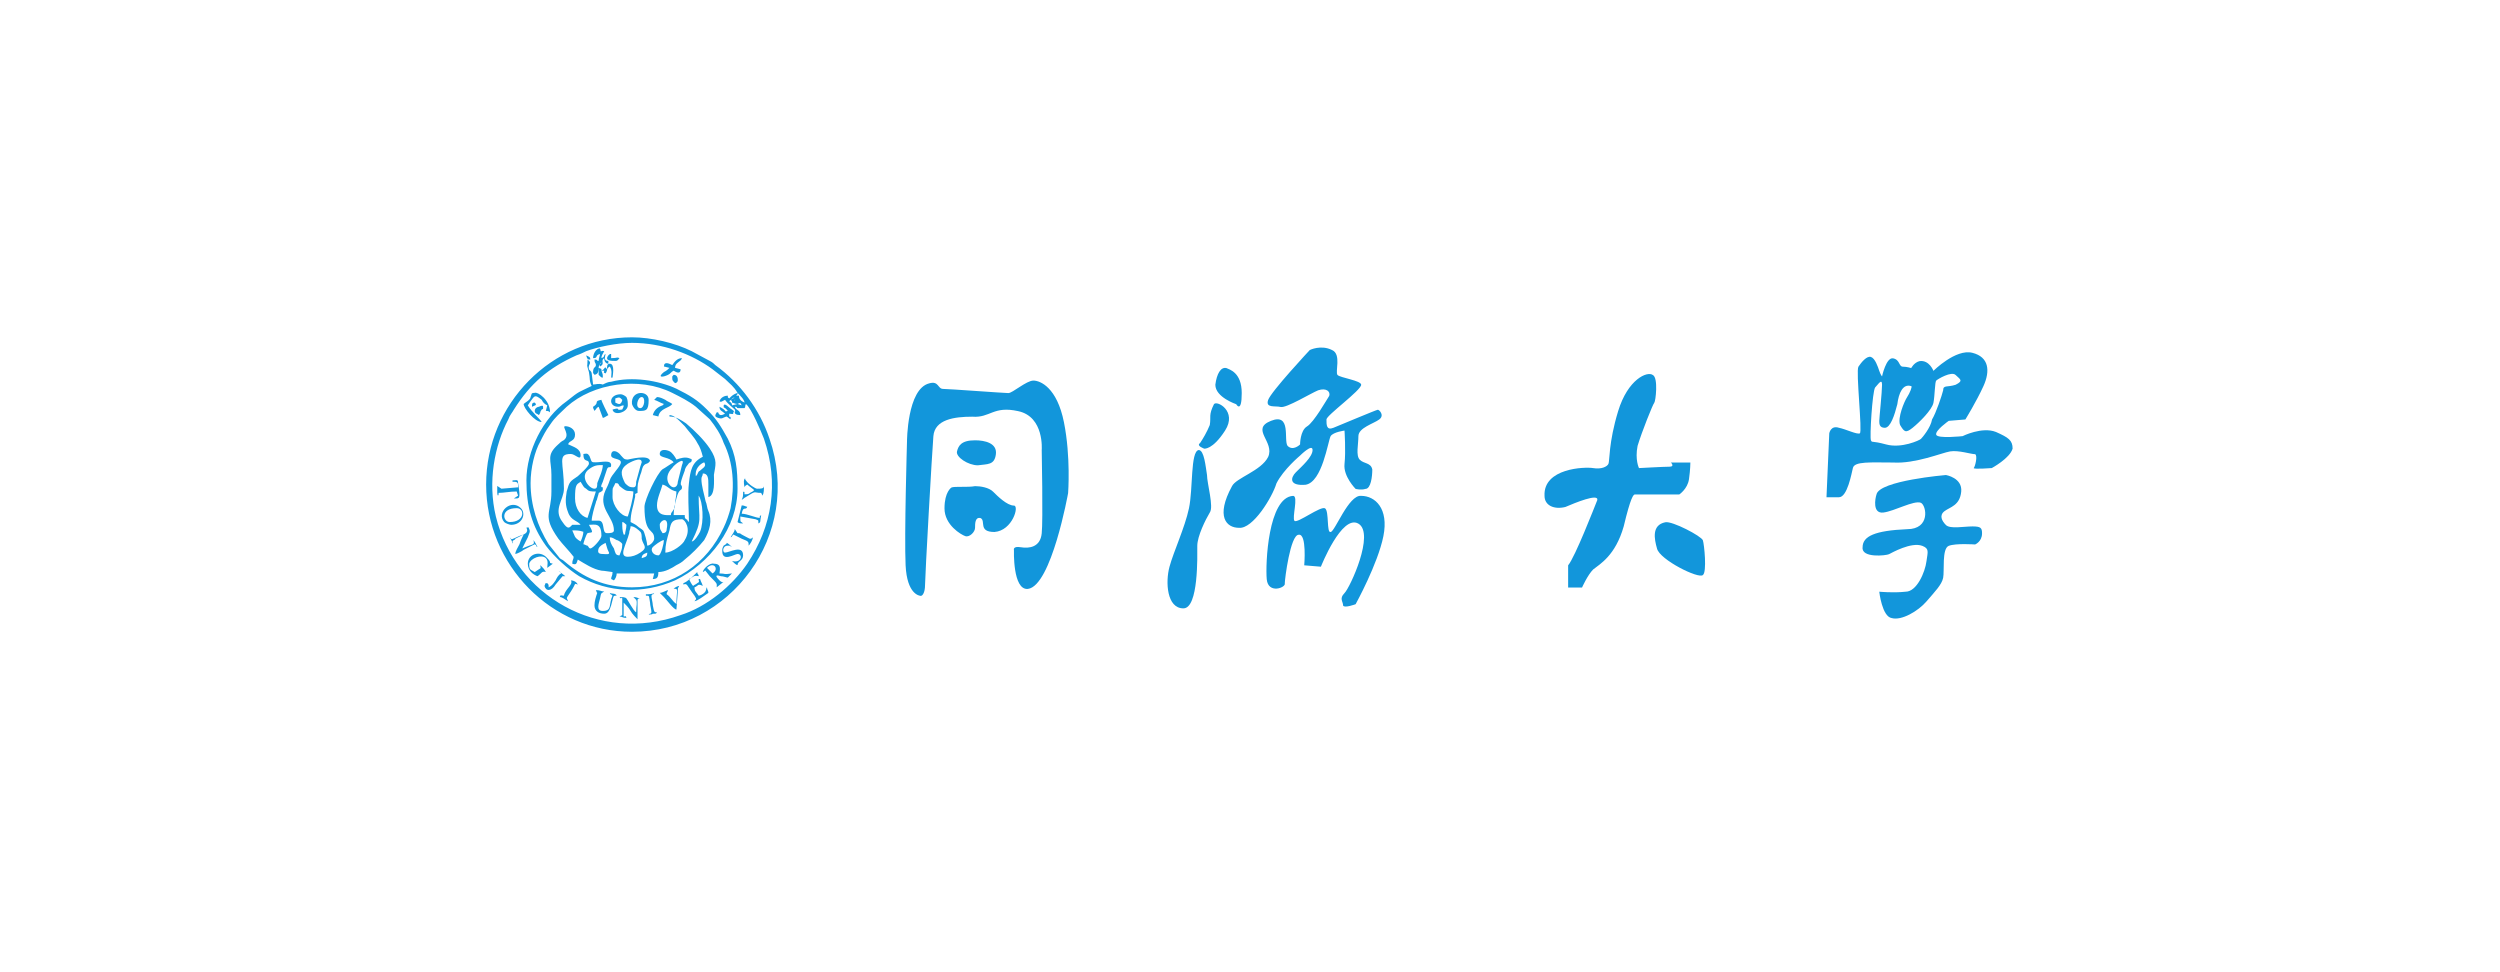 <?xml version="1.0" standalone="no"?><!DOCTYPE svg PUBLIC "-//W3C//DTD SVG 1.1//EN" "http://www.w3.org/Graphics/SVG/1.1/DTD/svg11.dtd"><svg t="1650444698593" class="icon" viewBox="0 0 2633 1024" version="1.1" xmlns="http://www.w3.org/2000/svg" p-id="2022" xmlns:xlink="http://www.w3.org/1999/xlink" width="82.281" height="32"><defs><style type="text/css">@font-face { font-family: feedback-iconfont; src: url("//at.alicdn.com/t/font_1031158_u69w8yhxdu.woff2?t=1630033759944") format("woff2"), url("//at.alicdn.com/t/font_1031158_u69w8yhxdu.woff?t=1630033759944") format("woff"), url("//at.alicdn.com/t/font_1031158_u69w8yhxdu.ttf?t=1630033759944") format("truetype"); }
</style></defs><path d="M675.84 587.849c0-2.926 1.463-4.389 5.851-5.851 0 4.389-1.463 4.389-5.851 5.851z m-38.034-16.091c1.463 4.389 1.463 5.851 2.926 8.777 2.926 4.389-2.926 2.926-5.851 2.926-4.389 0-5.851-1.463-4.389-5.851 1.463-2.926 4.389-4.389 7.314-5.851z m23.406 14.629c-10.24 0-1.463-13.166 1.463-24.869 0-2.926 1.463-4.389 1.463-7.314 4.389 0 8.777 4.389 10.24 5.851 1.463 1.463 1.463 4.389 1.463 7.314 1.463 7.314 7.314 8.777-1.463 14.629-4.389 2.926-8.777 4.389-13.166 4.389z m32.183-1.463c-5.851 0-8.777-5.851-5.851-8.777 1.463-1.463 8.777-7.314 11.703-7.314 0 2.926-2.926 16.091-5.851 16.091z m-51.2-19.017c2.926 0 4.389 1.463 7.314 2.926 1.463 0 5.851 2.926 5.851 4.389 0 5.851-1.463 7.314-2.926 11.703-4.389 0-4.389-2.926-5.851-7.314-2.926-4.389-4.389-7.314-4.389-11.703z m58.514 16.091c0-8.777 1.463-13.166 4.389-23.406 1.463-8.777 2.926-11.703 13.166-11.703 2.926 0 10.24 10.24 2.926 21.943-1.463 4.389-13.166 13.166-20.48 13.166zM602.697 558.592c4.389 0 7.314 0 11.703 1.463 0 2.926-1.463 7.314-2.926 10.24-7.314-4.389-5.851-5.851-8.777-11.703z m52.663-8.777c1.463 0 2.926 1.463 4.389 2.926 0 4.389-1.463 7.314-1.463 10.24h-1.463c-1.463-4.389-1.463-7.314-1.463-13.166z m-35.109 2.926c5.851 0 13.166-2.926 13.166 11.703 0 2.926-8.777 13.166-11.703 13.166-1.463 0-1.463-1.463-2.926-2.926-1.463 0-2.926-1.463-4.389-1.463 0-1.463 2.926-10.24 4.389-11.703 4.389-1.463 7.314 1.463 1.463-8.777z m77.531 8.777c-1.463-2.926-2.926-2.926-2.926-8.777 0-4.389 10.24-10.24 7.314 4.389 0 2.926-1.463 4.389-4.389 4.389z m38.034-39.497c4.389 5.851 5.851 27.794 1.463 38.034-1.463 2.926-5.851 10.24-8.777 10.24 11.703-23.406 7.314-21.943 7.314-48.274zM661.211 543.963c-7.314 0-16.091-11.703-16.091-20.48 0-13.166 0-7.314 2.926-14.629 2.926 0 2.926 0 4.389 2.926 8.777 7.314 7.314 4.389 14.629 5.851 0 7.314-4.389 21.943-5.851 26.331z m45.349-1.463c-4.389 0-14.629 1.463-14.629-10.24 0-7.314 4.389-16.091 5.851-21.943 5.851 1.463 7.314 5.851 14.629 7.314 0 5.851-1.463 8.777-1.463 13.166 0 2.926 0 4.389-1.463 5.851-1.463 2.926-2.926 2.926-2.926 5.851z m-87.771 2.926c-7.314-1.463-13.166-10.24-13.166-20.48 0-14.629 1.463-14.629 5.851-17.554 2.926 4.389 2.926 5.851 5.851 7.314 2.926 2.926 4.389 2.926 10.24 2.926l-8.777 27.794z m7.314-30.72c-5.851 0-16.091-13.166-5.851-20.48 5.851-4.389 8.777-4.389 14.629-4.389 0 5.851-4.389 14.629-5.851 19.017 0 2.926 0 5.851-2.926 5.851z m106.789-13.166c-1.463-7.314 4.389-13.166 8.777-14.629 2.926 4.389-1.463 5.851-4.389 8.777-2.926 1.463-1.463 2.926-4.389 5.851z m-14.629-11.703l-4.389 17.554c0 2.926-1.463 5.851-4.389 5.851-4.389 0-11.703-10.24-1.463-20.48 1.463-2.926 14.629-13.166 10.24-2.926z m-51.2 23.406c-4.389 0-5.851-1.463-8.777-4.389-4.389-8.777-5.851-14.629 2.926-20.48 0 0 14.629-8.777 14.629-1.463l-1.463 4.389-4.389 16.091c0 2.926 0 5.851-2.926 5.851z m38.034-76.069c4.389 0 8.777 4.389 11.703 7.314l4.389 4.389c4.389 5.851 10.24 11.703 13.166 17.554 2.926 4.389 4.389 8.777 5.851 14.629-11.703 5.851-13.166 14.629-14.629 27.794-1.463 11.703 0 29.257 0 40.96l-1.463-1.463s0-1.463-1.463-1.463c-1.463-1.463-1.463-1.463-1.463-4.389h-11.703c0-5.851 1.463-11.703 2.926-17.554 2.926-11.703 5.851-7.314 5.851-11.703 0-4.389-4.389 1.463 2.926-17.554 0-1.463 1.463-4.389 2.926-5.851 2.926-4.389 2.926-1.463 4.389-4.389 0-2.926 0-1.463-2.926-2.926-4.389-1.463-8.777 0-13.166 1.463-1.463-2.926-4.389-7.314-7.314-8.777-2.926-1.463-10.24-2.926-10.24 2.926 0 4.389 10.24 2.926 14.629 8.777-2.926 1.463-8.777 5.851-11.703 7.314-5.851 4.389-19.017 32.183-19.017 39.497 0 30.72 10.24 21.943 10.24 33.646 0 2.926-4.389 7.314-7.314 7.314 0-2.926-2.926-14.629-4.389-16.091-1.463-1.463-4.389-2.926-5.851-4.389-1.463-1.463-4.389-2.926-7.314-4.389 0-10.24 2.926-16.091 4.389-24.869 1.463-4.389-1.463-4.389 2.926-5.851 0-10.24 0-8.777 2.926-19.017 1.463-2.926 1.463-5.851 2.926-8.777 2.926-4.389 4.389-1.463 7.314-5.851-1.463-7.314-21.943-1.463-23.406-1.463-4.389 0-4.389-1.463-7.314-4.389-2.926-4.389-10.24-7.314-10.24 0 0 4.389 10.24 2.926 10.24 7.314s-10.24 13.166-11.703 19.017c-1.463 4.389-2.926 7.314-4.389 10.24-8.777 19.017 8.777 27.794 8.777 42.423 0 2.926-4.389 2.926-7.314 2.926-5.851 0-1.463-13.166-8.777-13.166h-7.314c0-4.389 2.926-14.629 4.389-19.017 0-1.463 1.463-2.926 1.463-4.389 2.926-8.777 0-4.389 4.389-7.314 1.463-1.463 1.463 0 1.463-4.389-1.463 0-2.926 0 0-5.851l4.389-13.166c1.463-4.389 4.389 0 4.389-4.389 0-5.851-10.24-2.926-16.091-2.926-4.389 0-4.389 0-5.851-4.389-1.463-2.926 0-1.463-1.463-2.926-1.463-2.926-4.389-1.463-5.851-1.463 0 10.24 5.851 4.389 5.851 10.24 0 2.926-10.24 11.703-11.703 13.166-8.777 5.851-8.777 5.851-11.703 16.091-1.463 8.777-1.463 14.629 1.463 21.943 2.926 8.777 10.24 8.777 13.166 13.166H602.697c-2.926 2.926-4.389 5.851-10.24-2.926-10.24-13.166 1.463-23.406 1.463-35.109 0-27.794-7.314-36.571 7.314-36.571 4.389 0 10.24 7.314 10.24 1.463 0-7.314-7.314-8.777-13.166-11.703 1.463-4.389 7.314-2.926 7.314-10.24 0-5.851-5.851-8.777-10.24-8.777-4.389 0 5.851 8.777-1.463 14.629-2.926 1.463-4.389 2.926-5.851 4.389-13.166 11.703-7.314 16.091-7.314 32.183v17.554c0 23.406-10.24 24.869 7.314 49.737 4.389 5.851 11.703 13.166 16.091 19.017 0 2.926-1.463 2.926-1.463 7.314 4.389 1.463 4.389 0 5.851-4.389 7.314 4.389 16.091 10.24 24.869 11.703 2.926 0 10.24 1.463 11.703 1.463 0 4.389-1.463 4.389-1.463 7.314l2.926 1.463c1.463-1.463 2.926-4.389 2.926-7.314h39.497l-1.463 5.851c4.389 0 5.851-1.463 5.851-7.314 7.314 0 14.629-4.389 19.017-7.314 2.926-1.463 5.851-2.926 8.777-5.851 7.314-5.851 14.629-13.166 20.48-20.48 5.851-10.24 8.777-20.48 4.389-30.72-1.463-2.926-1.463-7.314-2.926-10.24-1.463-7.314-4.389-16.091-4.389-23.406 0-2.926 1.463-2.926 1.463-5.851 5.851 0 5.851 5.851 5.851 11.703v13.166c7.314-1.463 5.851-17.554 5.851-23.406 1.463-10.24 4.389-14.629-4.389-27.794-5.851-8.777-16.091-19.017-24.869-26.331-4.389-2.926-10.24-7.314-17.554-7.314v-1.463z m62.903-14.629c1.463-1.463 2.926-2.926 5.851-4.389-1.463 1.463-1.463 1.463-4.389 2.926l1.463 1.463v1.463c1.463 0 2.926 1.463 5.851 1.463l-5.851 1.463c0-2.926-1.463-2.926-2.926-4.389z m8.777 2.926c2.926-1.463 2.926-1.463 4.389 1.463l-4.389-1.463z m-4.389-2.926z m1.463-1.463c1.463 0 4.389 0 0 0 1.463 0 1.463 0 0 0 1.463 0-1.463 1.463 0 0z m-5.851-1.463c-1.463-1.463-1.463 0-1.463-2.926-2.926 0-7.314 1.463-8.777 5.851 1.463 1.463 2.926 0 5.851-1.463 2.926 4.389 8.777 8.777 10.24 10.24 1.463 4.389 0 0 0 2.926 0 1.463 1.463 2.926 5.851 2.926 0-5.851-4.389-4.389-5.851-8.777 4.389 0 0 1.463 4.389 1.463h5.851c1.463-1.463 0-1.463 1.463-4.389 5.851 4.389 16.091 29.257 19.017 36.571 16.091 46.811 8.777 92.16-17.554 131.657-16.091 23.406-42.423 45.349-70.217 54.126C630.491 678.546 542.72 627.346 522.24 543.963c-8.777-36.571-1.463-74.606 13.166-102.4 1.463-4.389 4.389-7.314 5.851-10.24 17.554-27.794 36.571-43.886 65.829-57.051 4.389-1.463 7.314-2.926 10.24-4.389C629.029 365.495 649.509 361.106 665.6 361.106c32.183 0 62.903 11.703 84.846 27.794l13.166 10.24c5.851 5.851 8.777 7.314 13.166 14.629 2.926 2.926 7.314 7.314 7.314 10.24-2.926-1.463-5.851-2.926-5.851-7.314H775.314c1.463-1.463 1.463-1.463 1.463-2.926-4.389 1.463-5.851 2.926-8.777 5.851zM512 510.318c0 84.846 68.754 155.063 153.6 155.063 103.863 0 179.931-102.4 144.823-203.337-10.24-30.72-30.72-58.514-57.051-77.531-1.463-1.463-2.926-2.926-5.851-4.389l-19.017-10.24c-17.554-8.777-42.423-14.629-62.903-14.629C580.754 355.255 512 425.472 512 510.318z m46.811-1.463c0-16.091 4.389-33.646 10.24-43.886 2.926-5.851 5.851-11.703 10.24-17.554 5.851-8.777 10.24-11.703 17.554-19.017 27.794-24.869 76.069-32.183 111.177-14.629 8.777 4.389 17.554 8.777 24.869 14.629l14.629 13.166c5.851 7.314 11.703 16.091 14.629 24.869 10.24 20.48 11.703 45.349 7.314 68.754-1.463 5.851-4.389 14.629-7.314 20.48-17.554 38.034-52.663 62.903-96.549 62.903-29.257 0-51.2-10.24-71.68-27.794-1.463-1.463-2.926-1.463-4.389-2.926l-11.703-14.629c-11.703-19.017-19.017-40.96-19.017-64.366z m64.366-102.4c-14.629 7.314-11.703 4.389-26.331 16.091-24.869 17.554-42.423 52.663-42.423 83.383 0 27.794 5.851 48.274 20.48 68.754 8.777 11.703 23.406 24.869 35.109 32.183 30.72 17.554 67.291 19.017 100.937 4.389 36.571-17.554 65.829-55.589 65.829-96.549 0-20.48-1.463-35.109-10.24-52.663-7.314-13.166-11.703-20.48-21.943-30.72-10.24-10.24-17.554-14.629-32.183-21.943-19.017-8.777-46.811-13.166-68.754-7.314-2.926 0-5.851 1.463-8.777 2.926-4.389-1.463-7.314 0-10.24 0l-1.463-11.703c0-1.463-1.463-2.926-2.926-4.389-1.463-5.851 4.389-5.851-1.463-10.24 0 10.24-1.463 2.926 1.463 13.166 1.463 7.314 0 8.777 2.926 14.629zM551.497 425.472c0 4.389 11.703 19.017 19.017 19.017-1.463-2.926-10.24-10.24-14.629-17.554l2.926-4.389c4.389-5.851 4.389-7.314 11.703-1.463 1.463 2.926 2.926 4.389 5.851 5.851l-1.463 5.851c1.463 0 2.926 0 4.389 1.463 0-13.166-13.166-21.943-16.091-20.48-4.389 0-2.926 1.463-4.389 4.389 0 2.926-5.851 5.851-7.314 7.314z m100.937 0c-1.463 0-1.463 0-4.389-1.463v-4.389c4.389-1.463 4.389-1.463 7.314 1.463 0 1.463-1.463 4.389-2.926 4.389z m-1.463 2.926c2.926 0 2.926-1.463 5.851-1.463 0 1.463 0 1.463-1.463 4.389-8.777 1.463 0-2.926-10.24 0 1.463 7.314 16.091 2.926 16.091-4.389 0-2.926 0-5.851-1.463-8.777-1.463-1.463-4.389-2.926-5.851-2.926-13.166 0-13.166 13.166-2.926 13.166z m23.406 1.463c-5.851 0-2.926-11.703 1.463-11.703 4.389 0 2.926 11.703-1.463 11.703z m-1.463 2.926c7.314 0 10.24 0 10.24-11.703 0-10.24-19.017-10.24-17.554 4.389 1.463 4.389 4.389 7.314 7.314 7.314zM624.64 377.198c5.851 0 1.463-2.926 7.314-4.389 0 1.463-1.463 4.389-1.463 7.314-2.926 0 0-1.463-4.389-1.463 0 4.389 1.463 2.926 1.463 5.851s-2.926 1.463-2.926 7.314c0 2.926 0 0 1.463 2.926 7.314-1.463 1.463-8.777 7.314-13.166-1.463 2.926-2.926 1.463-1.463 4.389 5.851-2.926 0-5.851 4.389-8.777 0 2.926 1.463 5.851 4.389 5.851v-2.926c-5.851 0-2.926-5.851-2.926-7.314-2.926 1.463 0 2.926-4.389 4.389 0-2.926 1.463-4.389 2.926-7.314-4.389-1.463-2.926 2.926-4.389-2.926-4.389 0-7.314 5.851-7.314 10.24z m23.406 2.926c2.926 0 2.926-1.463 4.389-2.926-2.926-1.463-1.463 0-8.777 0v-4.389c-1.463 0-1.463 0-2.926 1.463-4.389 5.851 2.926 5.851 7.314 5.851z m96.549 217.966c1.463 0 1.463 0 0 0 1.463 0 1.463 0 0 0 7.314-7.314 13.166 1.463 5.851 5.851l-5.851-5.851z m-4.389 4.389c4.389-1.463 0-4.389 7.314 4.389 8.777 8.777 7.314 7.314 7.314 11.703l7.314-5.851s-1.463 1.463-4.389-1.463c-5.851-5.851-2.926-5.851 1.463-4.389 2.926 0 5.851 1.463 7.314 1.463l4.389-4.389c-10.24 1.463-5.851 0-13.166 0 0-2.926 2.926-10.24-5.851-10.24-4.389-1.463-11.703 5.851-11.703 8.777zM536.869 549.815c-7.314 0-10.24-14.629 7.314-14.629 8.777 0 8.777 14.629-7.314 14.629z m1.463 2.926c11.703 0 16.091-11.703 10.24-17.554-10.24-10.24-26.331 4.389-17.554 14.629 1.463 1.463 5.851 2.926 7.314 2.926z m11.703 24.869l5.851-11.703c1.463-4.389 2.926-5.851 1.463-8.777-1.463-2.926 0-1.463-2.926-1.463 2.926 5.851-2.926 7.314-7.314 8.777-10.24 4.389-7.314 4.389-10.24 1.463 1.463 2.926 2.926 4.389 2.926 7.314v-1.463c1.463-1.463 0 0 0-1.463s2.926-1.463 2.926-2.926l8.777-4.389c-1.463 2.926-2.926 5.851-4.389 10.24-1.463 2.926-4.389 7.314-4.389 10.24 1.463 0 7.314-2.926 8.777-4.389l11.703-5.851c2.926 1.463 0 1.463 2.926 2.926-1.463-2.926-2.926-5.851-4.389-7.314 1.463 4.389 0 4.389-4.389 5.851l-7.314 2.926z m105.326 55.589v14.629l-2.926 1.463c2.926 0 2.926 1.463 7.314 1.463-1.463-2.926 1.463-1.463-2.926-1.463v-14.629c1.463 1.463 5.851 5.851 7.314 8.777 1.463 2.926 5.851 7.314 7.314 8.777v-19.017c0-2.926 0-1.463 1.463-2.926h1.463c-2.926 0-2.926-1.463-7.314-1.463l1.463 1.463 1.463 1.463c1.463 2.926 0 5.851 0 13.166-2.926-1.463-8.777-13.166-10.24-14.629-1.463-1.463-4.389-1.463-7.314-1.463l1.463 1.463c1.463-1.463 1.463-1.463 1.463 2.926zM555.886 593.701c0 7.314 5.851 11.703 10.24 13.166 4.389-2.926 4.389-5.851 8.777-4.389-1.463-2.926-2.926-4.389-5.851-7.314 0 2.926 1.463 2.926-1.463 4.389l-4.389 2.926c-4.389-2.926-5.851-1.463-5.851-8.777 1.463-5.851 13.166-10.24 17.554-5.851 2.926 2.926 1.463 7.314 1.463 10.24l5.851-4.389c-5.851-1.463 0 0-5.851-5.851-7.314-8.777-20.48-4.389-20.48 5.851zM708.023 384.512c-2.926-1.463-8.777-4.389-8.777 1.463l5.851 1.463c-1.463 1.463-2.926 2.926-5.851 4.389-7.314 5.851-1.463 5.851 4.389 2.926 2.926-1.463 2.926-2.926 5.851-4.389 4.389 2.926 7.314 2.926 7.314-1.463l-5.851-1.463c0-5.851 5.851-5.851 7.314-10.24-4.389 0-7.314 2.926-10.24 7.314z m11.703 229.669v1.463c4.389-1.463 2.926 0 11.703 11.703 1.463 2.926 2.926 2.926 0 5.851 2.926 0 10.24-5.851 14.629-8.777 0-2.926-1.463-2.926-1.463-5.851-1.463 1.463 0 2.926-2.926 5.851-1.463 1.463-4.389 2.926-5.851 2.926-2.926-4.389-4.389-4.389-4.389-8.777 4.389-1.463 2.926-4.389 8.777-1.463-1.463-4.389-1.463-2.926-2.926-7.314h-1.463c0 2.926 1.463 2.926-1.463 4.389-1.463 1.463-2.926 1.463-4.389 2.926-1.463-1.463-2.926-4.389-4.389-7.314 4.389-1.463 4.389-4.389 10.24-2.926 0-2.926-1.463-1.463-1.463-4.389-4.389 4.389-10.24 10.24-14.629 11.703z m16.091-4.389z m24.869-29.257c0 11.703 13.166 2.926 16.091 2.926 5.851 0 4.389 10.24-5.851 7.314 1.463 1.463 4.389 4.389 5.851 4.389 0-4.389 5.851-4.389 5.851-10.24 0-11.703-14.629-2.926-19.017-2.926-2.926 0-2.926-7.314 2.926-7.314 2.926 0 1.463 0 4.389 1.463-1.463-1.463-4.389-4.389-5.851-4.389 0 1.463 1.463 0-2.926 2.926-1.463 2.926-1.463 2.926-1.463 5.851z m-131.657 43.886c-1.463 4.389-2.926 8.777-2.926 13.166 0 5.851 4.389 8.777 10.24 8.777 4.389 0 5.851-4.389 7.314-8.777 2.926-10.24 1.463-10.24 5.851-10.24-1.463-2.926-4.389-1.463-7.314-2.926 1.463 2.926 0 0 2.926 2.926-4.389 8.777 0 16.091-10.24 16.091-7.314 0-4.389-7.314-2.926-13.166 1.463-5.851 0-4.389 4.389-7.314-2.926 0-4.389-1.463-8.777-1.463 1.463 2.926 0 1.463 1.463 2.926z m5.851 0z m54.126-203.337c4.389 1.463 5.851 2.926 10.24 4.389l-1.463 1.463c-4.389 1.463-8.777 4.389-10.24 10.24l5.851 1.463c1.463-8.777 11.703-8.777 14.629-13.166-1.463-1.463-5.851-2.926-7.314-4.389-2.926-1.463-5.851-2.926-8.777-2.926l-2.926 2.926z m20.48 198.949c5.851 0 2.926 1.463 2.926 16.091-4.389-2.926-5.851-7.314-10.24-10.24 0-2.926 0 0 1.463-4.389-1.463 0-5.851 2.926-8.777 2.926l4.389 4.389c2.926 2.926 10.24 13.166 13.166 13.166l1.463-19.017c0-4.389 0-2.926 1.463-5.851-1.463 0-4.389 1.463-5.851 2.926zM541.257 507.392c4.389 0 4.389 1.463 4.389 5.851l-17.554 1.463-4.389-2.926v7.314c0 2.926 1.463 4.389 1.463 0 5.851 0 11.703-1.463 19.017-1.463l1.463 4.389-4.389 2.926c5.851 0 7.314 1.463 4.389-16.091 0-4.389-1.463-2.926-5.851-2.926v1.463z m235.52 42.423c1.463 1.463 2.926 1.463 5.851 1.463-2.926-2.926-2.926 0-2.926-7.314l16.091 2.926c2.926 1.463 2.926 0 2.926 4.389 2.926-1.463 1.463-1.463 2.926-8.777-1.463 1.463-1.463 0-1.463 2.926-4.389 0-13.166-4.389-19.017-4.389 1.463-8.777 4.389-2.926 5.851-7.314-1.463 0-2.926-1.463-5.851-1.463l-4.389 17.554z m7.314-36.571s0-1.463 2.926-2.926c1.463 1.463 5.851 4.389 7.314 5.851-1.463 1.463-1.463 1.463-4.389 2.926-1.463 1.463-2.926 1.463-5.851 1.463 0-4.389 0-1.463-1.463-2.926 0 4.389 0 5.851-1.463 8.777 2.926-1.463 1.463-1.463 4.389-2.926 11.703-7.314 7.314-4.389 16.091-4.389l1.463 2.926c1.463-2.926 1.463-5.851 1.463-10.24 0 2.926-2.926 2.926-7.314 2.926-1.463 0-8.777-4.389-11.703-8.777-1.463-1.463 0-2.926-1.463-1.463-1.463 2.926 0 7.314 0 8.777zM762.149 426.935c0 4.389 0 0 4.389 5.851-4.389 1.463 0 0-8.777-4.389 0 4.389 2.926 4.389 5.851 7.314-2.926 1.463-5.851 2.926-7.314-1.463h-1.463c-1.463 2.926-2.926 4.389 1.463 5.851 4.389 1.463 4.389 0 8.777-1.463 2.926 1.463 1.463 1.463 4.389 2.926 0-4.389 0-1.463-1.463-2.926v-2.926c2.926 0 4.389 1.463 4.389-1.463 1.463-1.463 0-1.463-1.463-2.926-2.926-1.463-7.314-7.314-8.777-4.389z m-137.509 1.463c0 1.463 0 1.463 1.463 4.389 2.926-2.926 1.463-2.926 4.389-4.389 1.463 4.389 2.926 7.314 4.389 11.703 1.463 0 2.926-1.463 5.851-2.926-1.463-2.926-7.314-14.629-7.314-16.091-8.777 1.463-1.463 2.926-8.777 7.314z m-33.646 175.543c-2.926 1.463-4.389 4.389-5.851 7.314-2.926 4.389-4.389 5.851-7.314 7.314 0-2.926 0-2.926-1.463-4.389-2.926 0-1.463 0-2.926 2.926 1.463 5.851 7.314 5.851 11.703-1.463l7.314-8.777h2.926c-1.463-1.463-5.851-4.389-7.314-5.851 1.463 1.463 1.463 0 2.926 2.926z m89.234 21.943v1.463c4.389 0 2.926 0 4.389 7.314 0 2.926 1.463 7.314 1.463 10.24-1.463 2.926-1.463 0-2.926 2.926 1.463-1.463 2.926 0 4.389-1.463 4.389 0 2.926 0 4.389-1.463-2.926 0-2.926 0-4.389-7.314 0-2.926-1.463-7.314-1.463-10.24 1.463-2.926 1.463 0 2.926-2.926-1.463 1.463-7.314 1.463-8.777 1.463z m93.623-68.754c0-1.463 0-1.463 0 0z m0 0c0 2.926-2.926 5.851-4.389 8.777 2.926-1.463 0 0 2.926-2.926l8.777 4.389c7.314 2.926 7.314 2.926 7.314 7.314 1.463-1.463 4.389-5.851 4.389-8.777-2.926 2.926-2.926 1.463-11.703-2.926-1.463-1.463-2.926-1.463-4.389-1.463l-2.926-4.389zM639.269 388.901c-2.926-4.389-1.463 0-5.851 1.463 0-2.926 0-1.463-2.926-2.926v7.314c2.926 2.926 2.926 2.926 4.389 2.926 0-4.389 0-2.926-1.463-7.314h2.926c0 2.926-1.463 1.463 1.463 2.926 2.926-4.389 0-4.389 4.389-7.314 2.926 4.389 1.463 8.777 1.463 11.703h1.463c0-1.463 2.926-14.629-2.926-14.629-2.926 0-2.926 2.926-2.926 5.851zM601.234 609.792z m-7.314 17.554c-4.389 0-2.926-1.463-4.389 1.463 2.926 0 5.851 2.926 8.777 4.389-1.463-4.389-2.926-1.463 2.926-10.24s2.926-8.777 7.314-7.314c-1.463-2.926-4.389-4.389-7.314-4.389 2.926 4.389-5.851 8.777-7.314 16.091zM563.2 432.786c0 2.926 2.926 2.926 4.389 4.389 2.926-4.389 0-1.463 2.926-5.851 1.463-1.463 1.463 1.463 1.463-2.926 0-1.463-1.463-1.463-4.389 0-1.463 0-4.389 1.463-4.389 4.389zM708.023 397.678c0 2.926 0 2.926 2.926 5.851 1.463 0 2.926-1.463 2.926-2.926s0-5.851-4.389-5.851c-1.463 1.463-1.463 1.463-1.463 2.926zM560.274 428.398c2.926-1.463 5.851-1.463 2.926-4.389-2.926 0-2.926 1.463-2.926 4.389z m61.44-49.737c0-2.926-1.463-2.926-4.389-4.389 1.463 4.389 1.463 4.389 4.389 4.389z" fill="#1296db" p-id="2023"></path><path d="M1088.366 400.823c-7.314 0-21.943 13.166-26.331 13.166-4.389 0-62.903-4.389-68.754-4.389-5.851 0-4.389-8.777-14.629-5.851-23.406 5.851-23.406 61.44-23.406 61.44s-2.926 99.474-1.463 130.194 14.629 32.183 16.091 32.183c1.463 0 4.389-2.926 4.389-11.703 0-8.777 7.314-138.971 8.777-156.526 1.463-17.554 21.943-20.48 40.96-20.48 19.017 1.463 21.943-11.703 48.274-5.851 27.794 5.851 24.869 40.96 24.869 40.96s1.463 74.606 0 87.771c-1.463 14.629-13.166 16.091-21.943 14.629-8.777-1.463-7.314 2.926-7.314 2.926s-1.463 42.423 14.629 40.96c24.869-2.926 42.423-100.937 42.423-100.937s2.926-38.034-4.389-74.606c-7.314-36.571-24.869-43.886-32.183-43.886" fill="#1296db" p-id="2024"></path><path d="M1048.869 478.354c1.463-11.703-11.703-14.629-21.943-14.629-14.629 0-17.554 5.851-19.017 11.703-1.463 5.851 11.703 14.629 21.943 14.629 10.24-1.463 17.554 0 19.017-11.703M1067.886 532.48c-7.314 0-17.554-10.24-21.943-14.629-4.389-4.389-13.166-5.851-19.017-5.851-7.314 1.463-21.943 0-24.869 1.463 0 0-7.314 4.389-7.314 21.943s17.554 27.794 21.943 29.257c4.389 1.463 10.24-4.389 10.24-8.777s0-11.703 5.851-10.24c5.851 2.926-2.926 14.629 14.629 14.629 19.017-1.463 26.331-27.794 20.48-27.794M1301.943 425.691s5.851 10.24 5.851-11.703-13.166-24.869-16.091-26.331c-5.851-1.463-10.24 5.851-11.703 17.554 0 13.166 21.943 20.48 21.943 20.48M1278.537 425.691c-5.851 11.703-2.926 13.166-4.389 21.943-2.926 7.314-7.314 14.629-10.24 19.017-4.389 2.926 4.389 5.851 4.389 5.851s8.777 1.463 21.943-19.017-8.777-32.183-11.703-27.794M1262.446 473.966c-8.777 1.463-5.851 40.96-10.24 61.44-4.389 20.48-16.091 45.349-20.48 61.44-4.389 16.091-2.926 43.886 14.629 43.886 16.091 0 14.629-55.589 14.629-65.829 0-10.24 8.777-27.794 13.166-35.109 4.389-5.851-2.926-30.72-2.926-39.497-1.463-8.777-2.926-26.331-8.777-26.331M1369.234 479.817s13.166-13.166 13.166-5.851-11.703 17.554-17.554 23.406c-5.851 5.851-7.314 14.629 10.24 13.166 17.554-2.926 23.406-45.349 26.331-51.2 2.926-4.389 14.629-5.851 14.629-5.851s1.463 21.943 0 35.109c-1.463 13.166 11.703 26.331 11.703 26.331s5.851 1.463 10.24 0c5.851 0 7.314-13.166 7.314-20.48-1.463-7.314-8.777-5.851-13.166-10.24s-1.463-16.091-1.463-24.869 16.091-13.166 21.943-17.554c5.851-4.389 0-10.24-1.463-10.24s-39.497 16.091-46.811 19.017c-7.314 2.926-7.314-2.926-7.314-8.777 0-4.389 36.571-30.72 36.571-36.571 0-4.389-21.943-7.314-24.869-10.24-2.926-2.926 4.389-21.943-5.851-26.331-11.703-5.851-23.406 0-23.406 0s-40.96 43.886-43.886 52.663c-2.926 8.777 7.314 5.851 13.166 7.314 5.851 1.463 32.183-14.629 39.497-17.554 8.777-2.926 13.166 1.463 11.703 5.851-2.926 4.389-16.091 27.794-23.406 32.183-7.314 4.389-7.314 19.017-7.314 19.017s-7.314 7.314-13.166 1.463c-4.389-5.851 4.389-35.109-17.554-26.331-21.943 8.777 4.389 21.943-2.926 38.034-7.314 14.629-33.646 21.943-38.034 30.72-17.554 32.183-5.851 43.886 7.314 43.886 14.629 1.463 35.109-32.183 39.497-46.811 7.314-14.629 24.869-29.257 24.869-29.257" fill="#1296db" p-id="2025"></path><path d="M1433.6 522.24c-13.166-1.463-27.794 38.034-32.183 38.034-4.389 1.463-1.463-21.943-5.851-24.869-4.389-2.926-29.257 16.091-32.183 13.166-2.926-2.926 4.389-26.331-1.463-26.331-26.331 1.463-29.257 71.68-27.794 87.771 1.463 16.091 20.48 8.777 19.017 4.389 0-4.389 5.851-51.2 14.629-51.2 8.777-1.463 5.851 32.183 5.851 32.183l17.554 1.463s21.943-55.589 39.497-45.349c17.554 10.24-8.777 67.291-14.629 73.143-5.851 5.851-1.463 8.777-1.463 13.166 1.463 2.926 13.166-1.463 13.166-1.463s23.406-42.423 29.257-71.68c5.851-29.257-8.777-42.423-23.406-42.423M1778.834 504.686c1.463-10.24 1.463-17.554 1.463-17.554h-20.48s4.389 4.389-1.463 4.389-32.183 1.463-32.183 1.463-4.389-8.777-1.463-23.406c4.389-14.629 16.091-43.886 17.554-45.349s4.389-26.331-1.463-29.257c-5.851-4.389-26.331 4.389-36.571 38.034-10.24 33.646-8.777 52.663-10.24 55.589s-7.314 5.851-16.091 4.389c-8.777-1.463-52.663 0-51.2 29.257 0 10.24 10.24 14.629 21.943 11.703 10.24-4.389 35.109-14.629 33.646-7.314-2.926 7.314-23.406 59.977-30.72 68.754v23.406h14.629s5.851-13.166 11.703-19.017c7.314-5.851 23.406-14.629 32.183-45.349 7.314-30.72 10.24-33.646 11.703-33.646h46.811s8.777-5.851 10.24-16.091M1753.966 550.034c-14.629 2.926-11.703 17.554-8.777 27.794 2.926 11.703 43.886 32.183 48.274 27.794 4.389-2.926 1.463-32.183 0-36.571s-32.183-20.48-39.497-19.017M2023.131 462.263c-1.463 1.463-20.48 10.24-36.571 5.851s-14.629-1.463-16.091-4.389c-1.463-2.926 1.463-51.2 4.389-55.589 2.926-2.926 7.314-10.24 7.314-2.926 0 7.314-2.926 35.109-2.926 38.034 0 2.926 0 7.314 5.851 7.314s10.24-13.166 13.166-24.869c1.463-11.703 5.851-21.943 14.629-19.017 1.463 0-1.463 7.314-4.389 11.703-2.926 4.389-10.24 21.943-7.314 29.257 4.389 7.314 5.851 8.777 13.166 2.926 7.314-5.851 20.48-19.017 21.943-26.331 1.463-7.314 1.463-21.943 2.926-23.406 1.463-1.463 16.091-10.24 20.48-5.851 4.389 4.389 8.777 5.851 0 10.24-8.777 2.926-13.166 0-13.166 5.851-1.463 5.851-7.314 23.406-11.703 30.72-1.463 8.777-10.24 19.017-11.703 20.48m78.994-7.314c-14.629-5.851-35.109 4.389-35.109 4.389s-26.331 2.926-27.794-1.463c-1.463-4.389 13.166-14.629 13.166-14.629l17.554-1.463s11.703-19.017 19.017-35.109c7.314-16.091 5.851-30.72-11.703-35.109-17.554-4.389-40.96 19.017-40.96 19.017s-4.389-11.703-14.629-10.24c-5.851 1.463-8.777 7.314-8.777 7.314s-4.389-1.463-8.777-1.463-2.926-7.314-10.24-8.777c-7.314-1.463-11.703 19.017-11.703 19.017s-1.463-1.463-2.926-5.851c-1.463-4.389-4.389-13.166-8.777-14.629-4.389-1.463-10.24 5.851-13.166 10.24-2.926 4.389 4.389 68.754 1.463 70.217-2.926 1.463-14.629-4.389-21.943-5.851-8.777-2.926-10.24 5.851-10.24 5.851l-2.926 67.291h13.166c8.777 0 13.166-24.869 14.629-30.72 1.463-7.314 19.017-5.851 42.423-5.851 23.406 1.463 51.2-10.24 59.977-11.703 8.777-1.463 21.943 2.926 26.331 2.926 2.926 1.463 0 13.166-1.463 14.629 0 1.463 19.017 0 19.017 0s19.017-10.24 21.943-20.48c0-8.777-4.389-11.703-17.554-17.554" fill="#1296db" p-id="2026"></path><path d="M2077.257 554.423c-8.777 0-23.406 2.926-27.794-1.463-4.389-4.389-7.314-10.24-1.463-14.629 5.851-4.389 16.091-5.851 17.554-20.48 1.463-14.629-16.091-17.554-16.091-17.554s-70.217 5.851-73.143 20.48c-1.463 4.389-4.389 20.48 7.314 19.017 11.703-1.463 32.183-13.166 39.497-10.24 5.851 2.926 10.24 27.794-14.629 27.794-33.646 1.463-46.811 7.314-46.811 19.017-1.463 11.703 24.869 8.777 27.794 7.314 2.926-1.463 23.406-13.166 35.109-8.777 7.314 2.926 5.851 5.851 4.389 16.091-1.463 11.703-10.24 32.183-21.943 32.183-13.166 1.463-27.794 0-27.794 0s2.926 26.331 13.166 27.794c10.24 2.926 27.794-7.314 36.571-17.554 8.777-10.24 16.091-17.554 17.554-24.869 1.463-7.314-1.463-30.72 5.851-33.646 7.314-2.926 27.794-1.463 27.794-1.463s7.314-2.926 7.314-11.703c0-5.851-1.463-7.314-10.24-7.314" fill="#1296db" p-id="2027"></path></svg>